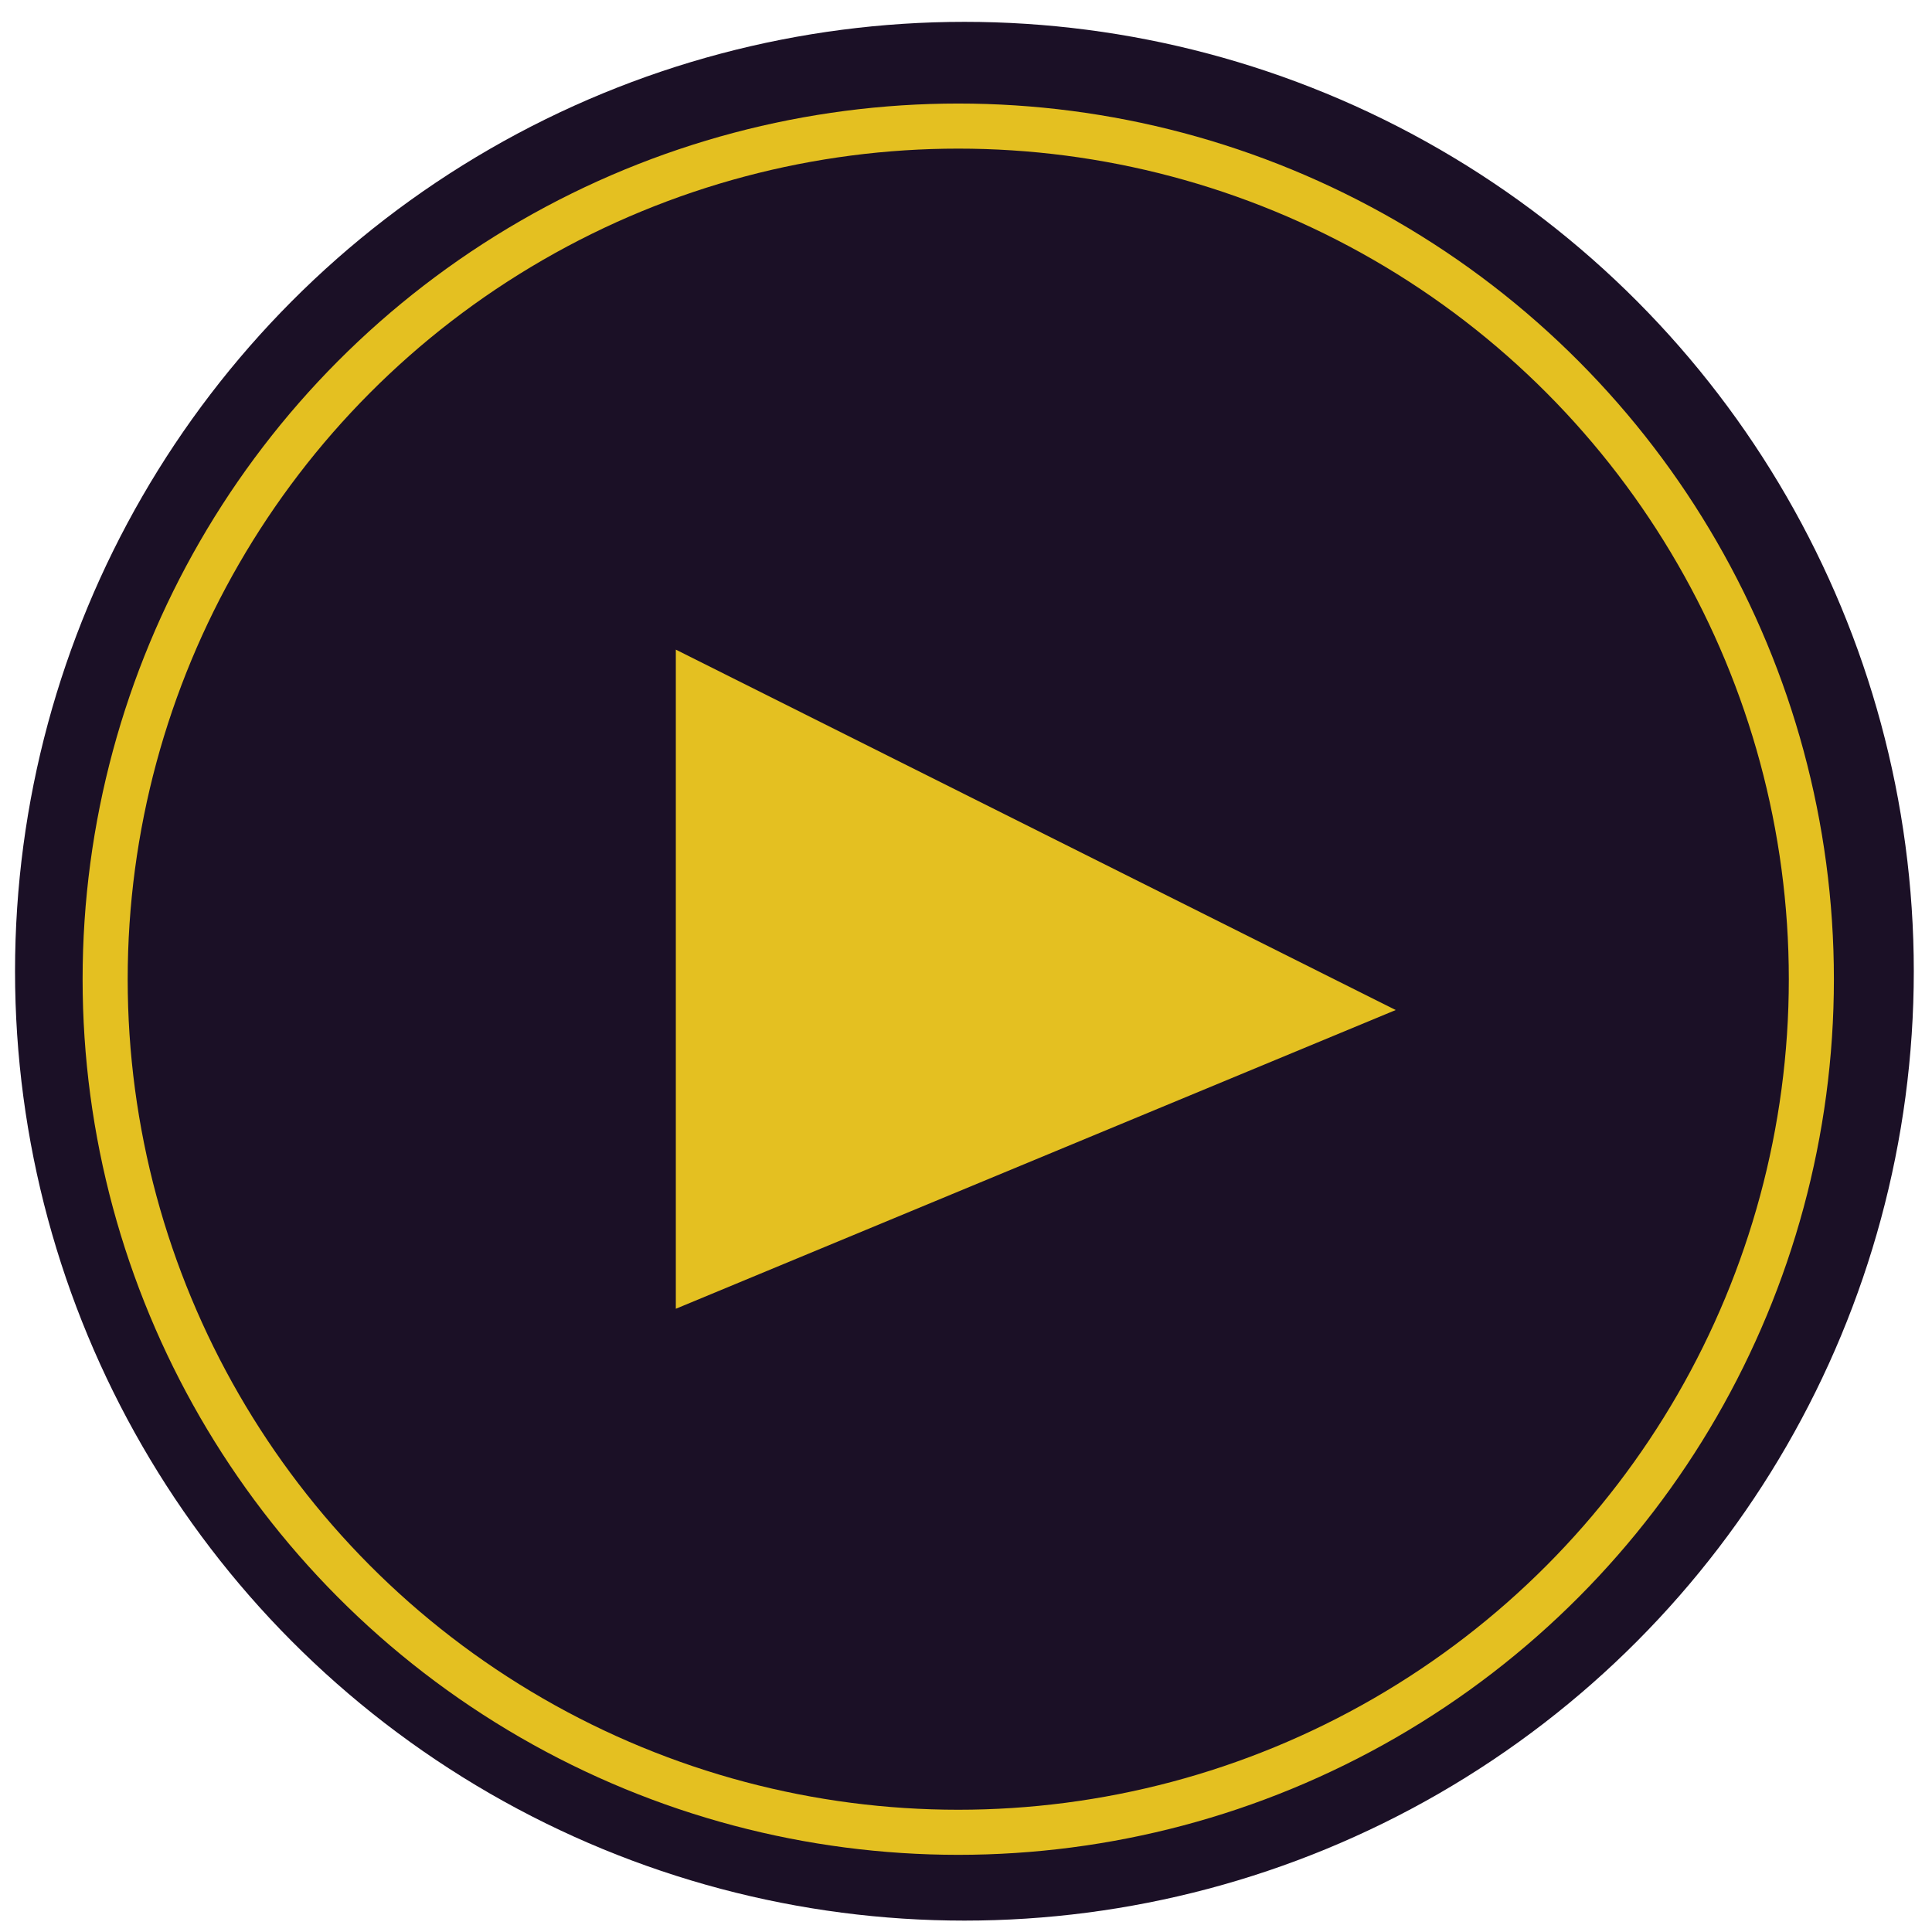 <?xml version="1.0" encoding="utf-8"?>
<!-- Generator: Adobe Illustrator 16.0.3, SVG Export Plug-In . SVG Version: 6.00 Build 0)  -->
<!DOCTYPE svg PUBLIC "-//W3C//DTD SVG 1.1//EN" "http://www.w3.org/Graphics/SVG/1.1/DTD/svg11.dtd">
<svg version="1.1" id="Layer_1" xmlns="http://www.w3.org/2000/svg" xmlns:xlink="http://www.w3.org/1999/xlink" x="0px" y="0px"
	 width="300px" height="300px" viewBox="0 0 300 300" enable-background="new 0 0 300 300" xml:space="preserve">
<circle fill="#1B1026" cx="149.754" cy="150.812" r="147.419"/>
<circle fill="none" stroke="#E4C021" stroke-width="7" stroke-miterlimit="10" cx="148.797" cy="152.048" r="132.47"/>
<polygon fill="#E4C021" points="104.942,100.874 104.942,203.224 216.723,156.837 "/>
</svg>
